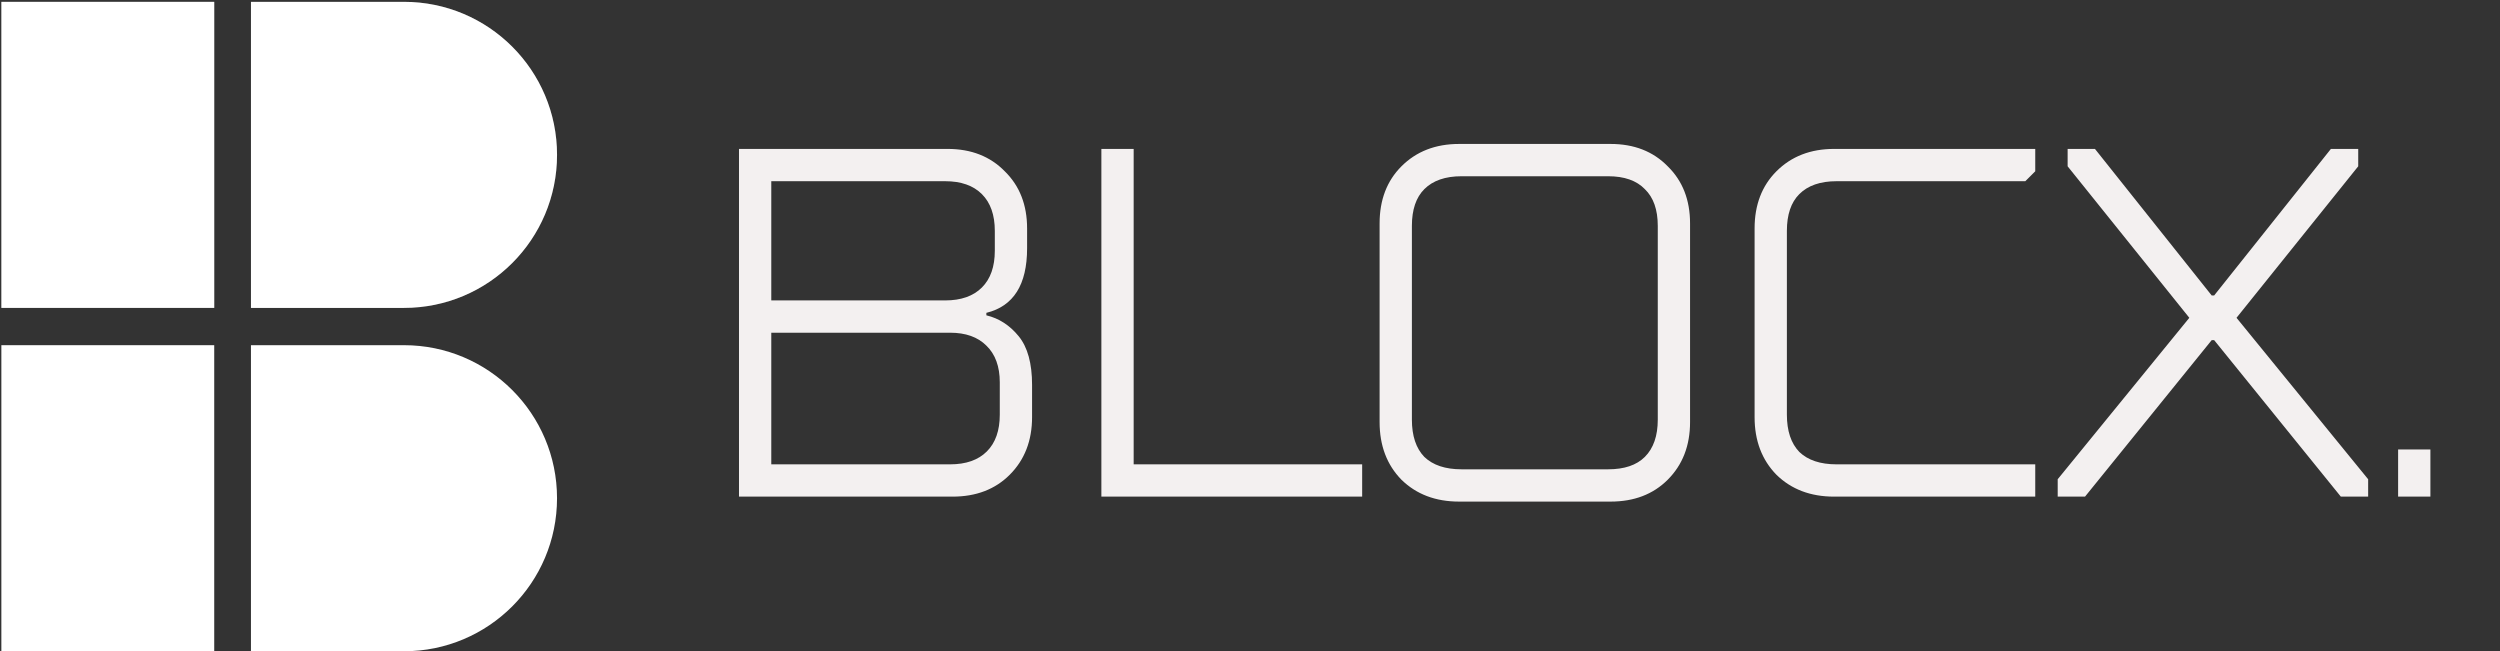 <svg width="522" height="136" viewBox="0 0 522 136" fill="none" xmlns="http://www.w3.org/2000/svg">
<rect x="0" y="0" width="522" height="136" fill="#333333" stroke="none"/>
<path d="M44.734 0.384H0.289V64.29H44.734V0.384Z" fill="white"/>
<path d="M44.734 0.384H0.289V64.29H44.734V0.384Z" fill="white" fill-opacity="0.2"/>
<path d="M0.285 72.075H44.73V135.982H0.285V72.075Z" fill="white"/>
<path d="M116.309 32.337C116.309 14.69 102.003 0.384 84.355 0.384H52.402V64.29H84.355C102.003 64.29 116.309 49.984 116.309 32.337V32.337Z" fill="white"/>
<path d="M116.309 32.337C116.309 14.69 102.003 0.384 84.355 0.384H52.402V64.29H84.355C102.003 64.29 116.309 49.984 116.309 32.337V32.337Z" fill="white" fill-opacity="0.2"/>
<path d="M52.4 72.075H84.353C102.001 72.075 116.307 86.381 116.307 104.029V104.029C116.307 121.676 102.001 135.982 84.353 135.982H52.4V72.075Z" fill="white"/>
<path d="M154.302 103.696V31.094H197.864C202.773 31.094 206.749 32.65 209.791 35.762C212.903 38.804 214.458 42.78 214.458 47.689V51.838C214.458 59.444 211.623 63.938 205.954 65.321V65.84C208.581 66.462 210.828 67.914 212.695 70.196C214.562 72.477 215.496 75.865 215.496 80.36V87.102C215.496 92.011 213.94 96.021 210.828 99.133C207.786 102.175 203.81 103.696 198.901 103.696H154.302ZM197.345 62.728C200.664 62.728 203.222 61.829 205.02 60.031C206.818 58.234 207.717 55.675 207.717 52.356V48.208C207.717 44.889 206.818 42.33 205.02 40.533C203.222 38.735 200.664 37.836 197.345 37.836H161.044V62.728H197.345ZM198.382 96.955C201.701 96.955 204.259 96.056 206.057 94.258C207.855 92.46 208.754 89.902 208.754 86.583V79.841C208.754 76.522 207.82 73.964 205.954 72.166C204.156 70.368 201.632 69.47 198.382 69.47H161.044V96.955H198.382ZM284.419 103.696H229.967V31.094H236.709V96.955H284.419V103.696ZM304.656 104.733C299.747 104.733 295.736 103.212 292.625 100.17C289.582 97.058 288.061 93.048 288.061 88.139V46.652C288.061 41.743 289.582 37.767 292.625 34.724C295.736 31.613 299.747 30.057 304.656 30.057H336.29C341.199 30.057 345.175 31.613 348.217 34.724C351.328 37.767 352.884 41.743 352.884 46.652V88.139C352.884 93.048 351.328 97.058 348.217 100.17C345.175 103.212 341.199 104.733 336.29 104.733H304.656ZM335.771 97.992C339.159 97.992 341.717 97.127 343.446 95.399C345.244 93.601 346.143 91.008 346.143 87.62V47.17C346.143 43.782 345.244 41.224 343.446 39.495C341.717 37.698 339.159 36.799 335.771 36.799H305.174C301.786 36.799 299.193 37.698 297.396 39.495C295.667 41.224 294.803 43.782 294.803 47.17V87.62C294.803 91.008 295.667 93.601 297.396 95.399C299.193 97.127 301.786 97.992 305.174 97.992H335.771ZM382.954 103.696C378.045 103.696 374.034 102.175 370.923 99.133C367.881 96.021 366.359 92.011 366.359 87.102V47.689C366.359 42.78 367.881 38.804 370.923 35.762C374.034 32.65 378.045 31.094 382.954 31.094H424.96V35.762L422.885 37.836H383.473C380.085 37.836 377.492 38.735 375.694 40.533C373.965 42.261 373.101 44.819 373.101 48.208V86.583C373.101 89.971 373.965 92.564 375.694 94.362C377.492 96.09 380.085 96.955 383.473 96.955H424.96V103.696H382.954ZM435.352 103.696H429.647V100.066L457.132 66.358L431.721 34.724V31.094H437.426L461.799 61.691H462.318L486.691 31.094H492.396V34.724L466.985 66.358L494.47 100.066V103.696H488.766L462.318 71.025H461.799L435.352 103.696ZM507.467 103.696H500.726V93.843H507.467V103.696Z" fill="#F3F0F0"/>
</svg>
